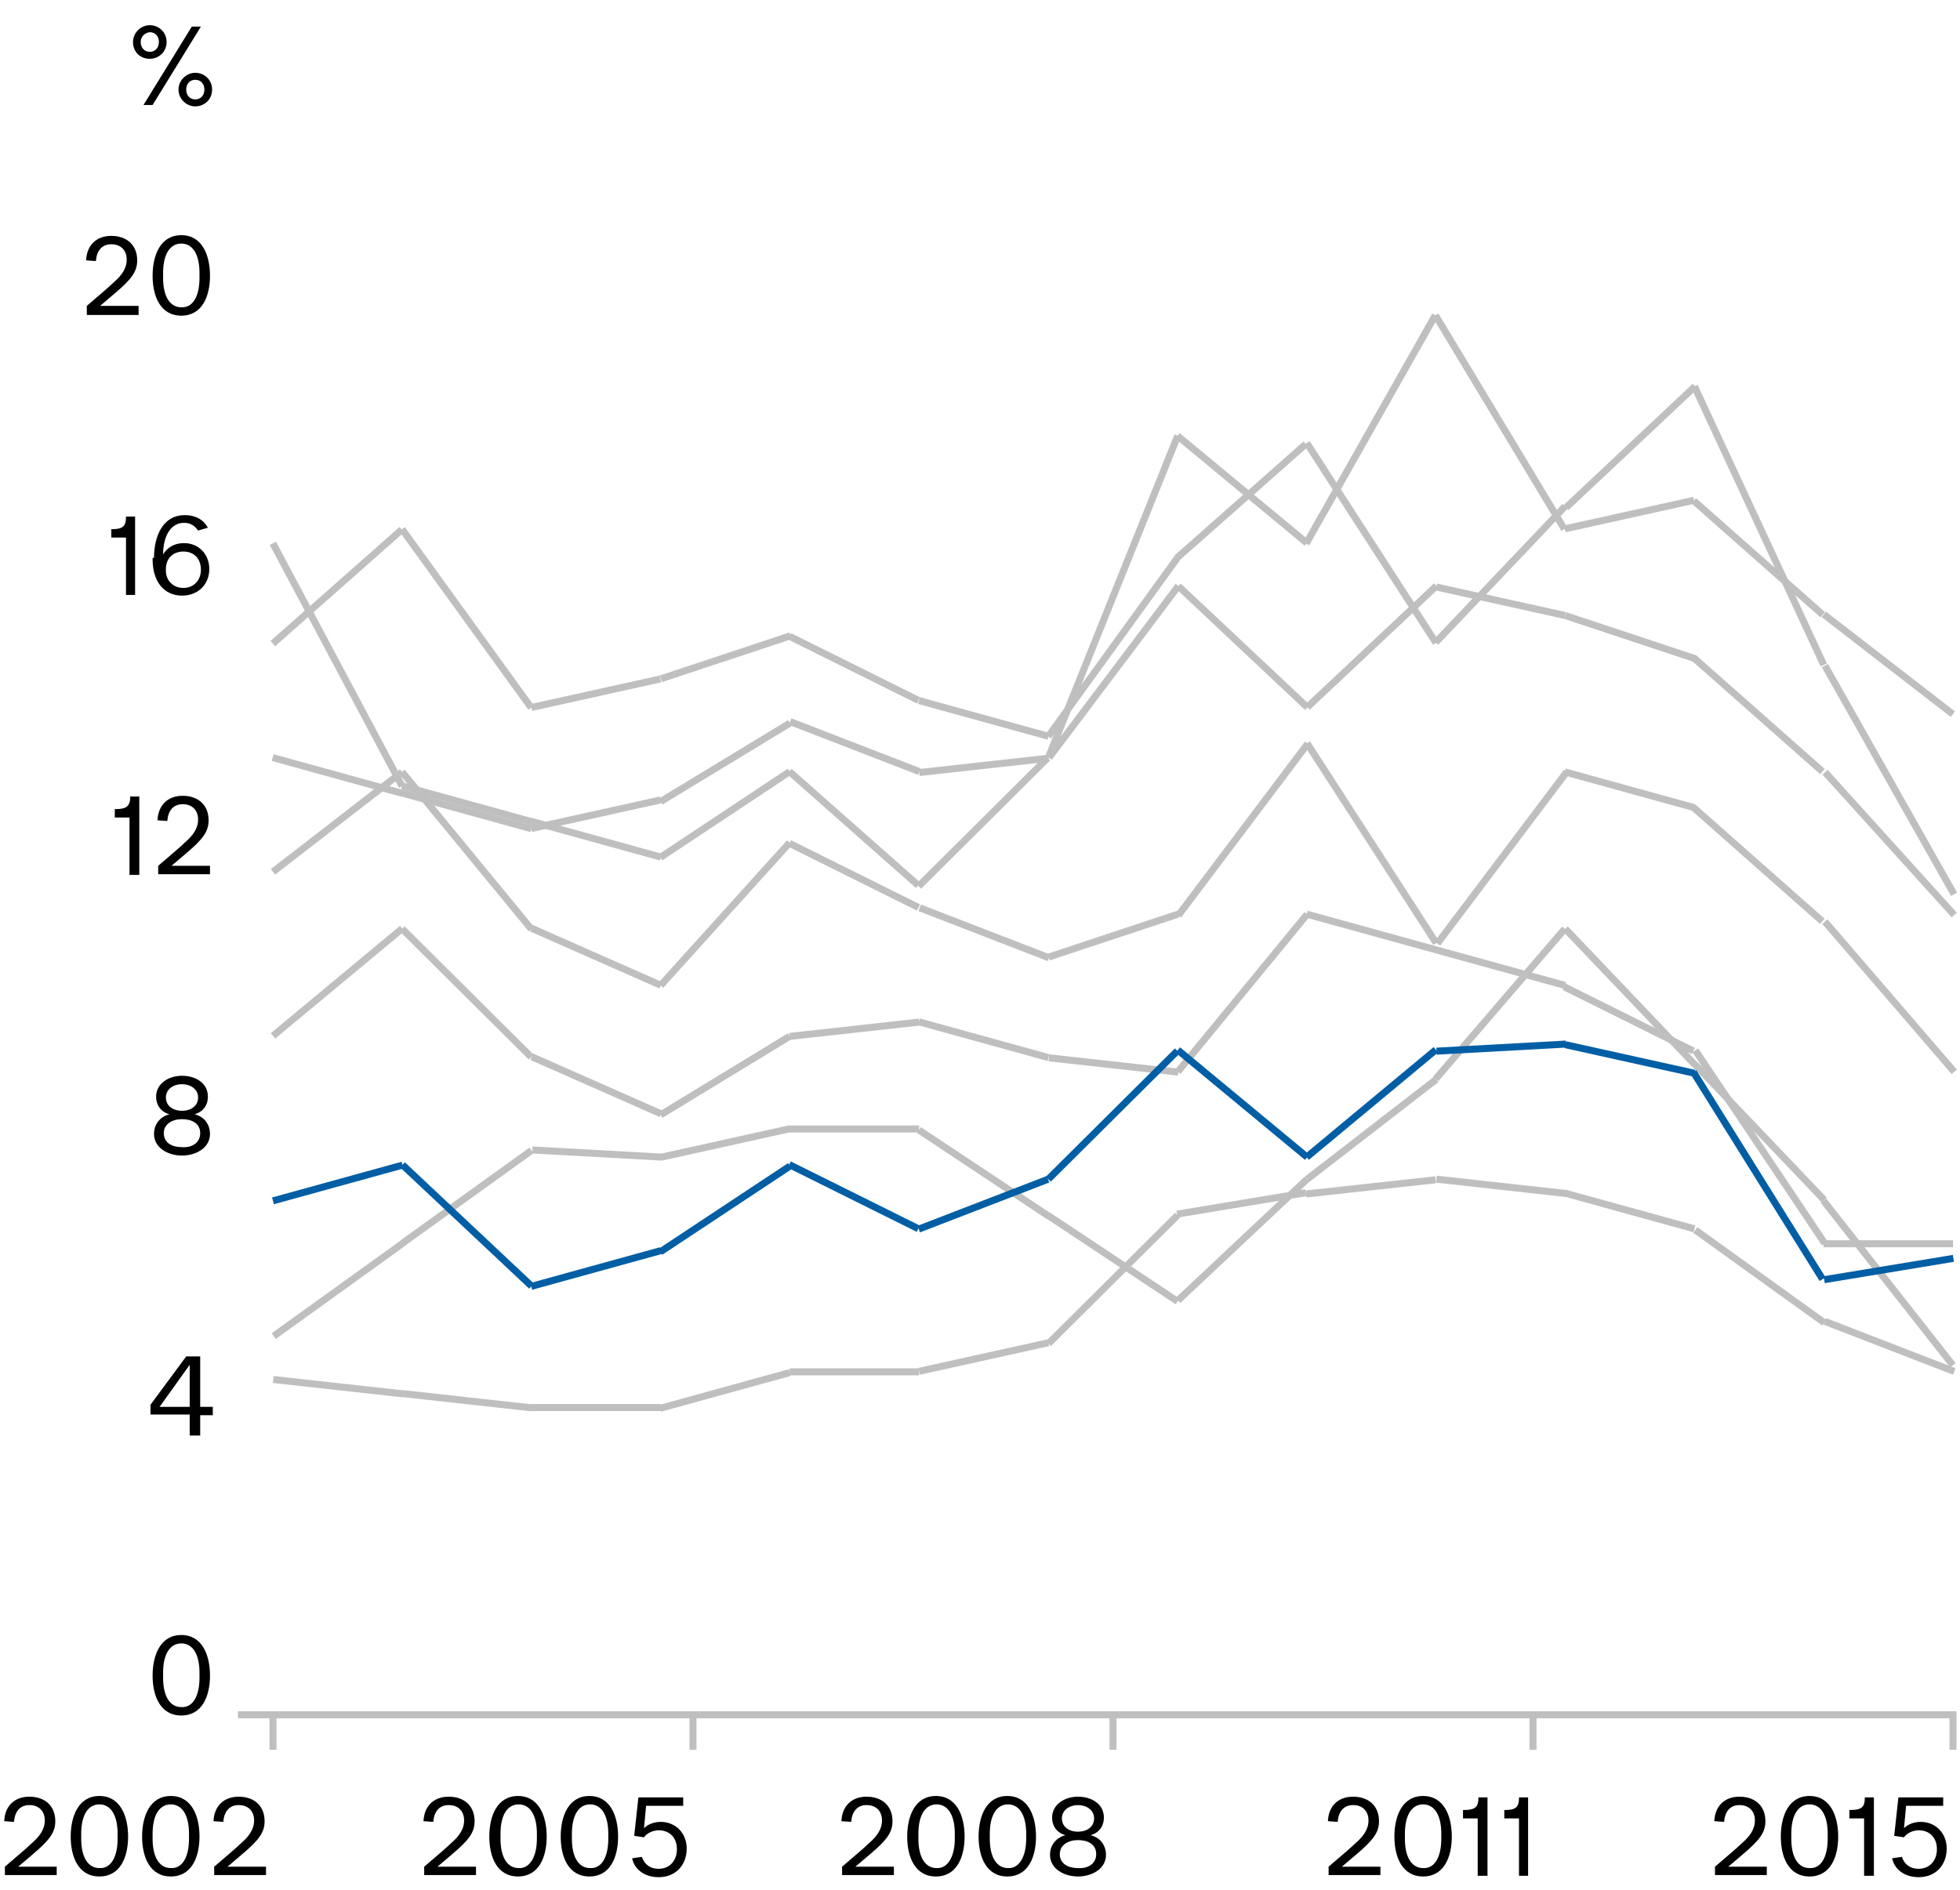<?xml version="1.0" encoding="utf-8"?>
<!-- Generator: Adobe Illustrator 21.0.2, SVG Export Plug-In . SVG Version: 6.00 Build 0)  -->
<svg version="1.2" baseProfile="tiny" xmlns="http://www.w3.org/2000/svg" xmlns:xlink="http://www.w3.org/1999/xlink" x="0px"
	 y="0px" viewBox="0 0 280 270" xml:space="preserve">
<g id="Layer_3">
	<g>
		<rect fill="#FFFFFF" width="280" height="270"/>
	</g>
</g>
<g id="Layer_1">
	<g>
		<path d="M0.7,268v-1.3c0.8-0.7,3.2-2.7,4-3.5c0.9-0.8,1.7-1.8,1.7-3.1c0-1.4-0.9-2.2-2.2-2.2c-1.4,0-2.1,1-2.2,2.4l-1.4-0.1
			c0.1-2.2,1.5-3.5,3.6-3.5c2.2,0,3.7,1.3,3.7,3.5c0,1.6-0.8,2.7-3.3,4.8l-2,1.7h5.5v1.2H0.7z"/>
		<path d="M18.3,262.4c0,2.9-1.1,5.7-4.1,5.7s-4.1-2.8-4.1-5.7c0-2.9,1.1-5.8,4.1-5.8S18.3,259.5,18.3,262.4z M16.8,262.7v-0.7
			c0-2.7-1-4.2-2.6-4.2c-1.6,0-2.6,1.5-2.6,4.2v0.7c0,2.7,1,4.2,2.6,4.2C15.8,267,16.8,265.4,16.8,262.7z"/>
		<path d="M28.5,262.4c0,2.9-1.1,5.7-4.1,5.7s-4.1-2.8-4.1-5.7c0-2.9,1.1-5.8,4.1-5.8S28.5,259.5,28.5,262.4z M27,262.7v-0.7
			c0-2.7-1-4.2-2.6-4.2c-1.6,0-2.6,1.5-2.6,4.2v0.7c0,2.7,1,4.2,2.6,4.2C26,267,27,265.4,27,262.7z"/>
		<path d="M30.6,268v-1.3c0.8-0.7,3.2-2.7,4-3.5c0.9-0.8,1.7-1.8,1.7-3.1c0-1.4-0.9-2.2-2.2-2.2c-1.4,0-2.1,1-2.2,2.4l-1.4-0.1
			c0.1-2.2,1.5-3.5,3.6-3.5c2.2,0,3.7,1.3,3.7,3.5c0,1.6-0.8,2.7-3.3,4.8l-2,1.7H38v1.2H30.6z"/>
	</g>
	<g>
		<path d="M60.6,268v-1.3c0.8-0.7,3.2-2.7,4-3.5c0.9-0.8,1.7-1.8,1.7-3.1c0-1.4-0.9-2.2-2.2-2.2c-1.4,0-2.1,1-2.2,2.4l-1.4-0.1
			c0.1-2.2,1.5-3.5,3.6-3.5c2.2,0,3.7,1.3,3.7,3.5c0,1.6-0.8,2.7-3.3,4.8l-2,1.7h5.5v1.2H60.6z"/>
		<path d="M78.1,262.4c0,2.9-1.1,5.7-4.1,5.7s-4.1-2.8-4.1-5.7c0-2.9,1.1-5.8,4.1-5.8S78.1,259.5,78.1,262.4z M76.7,262.7v-0.7
			c0-2.7-1-4.2-2.6-4.2c-1.6,0-2.6,1.5-2.6,4.2v0.7c0,2.7,1,4.2,2.6,4.2C75.6,267,76.7,265.4,76.7,262.7z"/>
		<path d="M88.3,262.4c0,2.9-1.1,5.7-4.1,5.7s-4.1-2.8-4.1-5.7c0-2.9,1.1-5.8,4.1-5.8S88.3,259.5,88.3,262.4z M86.9,262.7v-0.7
			c0-2.7-1-4.2-2.6-4.2c-1.6,0-2.6,1.5-2.6,4.2v0.7c0,2.7,1,4.2,2.6,4.2C85.9,267,86.9,265.4,86.9,262.7z"/>
		<path d="M90.6,262.3l0.6-5.5h6.4v1.2h-5.3l-0.3,3.2c0.6-0.6,1.5-0.9,2.4-0.9c2.1,0,3.7,1.6,3.7,3.8c0,2.4-1.6,4.1-4,4.1
			c-1.8,0-3.4-0.9-3.8-2.7l1.4-0.2c0.3,0.9,1,1.7,2.4,1.7c1.6,0,2.6-1.2,2.6-2.8c0-1.6-1-2.7-2.6-2.7c-0.8,0-1.7,0.4-2.1,1
			L90.6,262.3z"/>
	</g>
	<g>
		<path d="M120.3,268v-1.3c0.8-0.7,3.2-2.7,4-3.5c0.9-0.8,1.7-1.8,1.7-3.1c0-1.4-0.9-2.2-2.2-2.2c-1.4,0-2.1,1-2.2,2.4l-1.4-0.1
			c0.1-2.2,1.5-3.5,3.6-3.5c2.2,0,3.7,1.3,3.7,3.5c0,1.6-0.8,2.7-3.3,4.8l-2,1.7h5.5v1.2H120.3z"/>
		<path d="M137.8,262.4c0,2.9-1.1,5.7-4.1,5.7s-4.1-2.8-4.1-5.7c0-2.9,1.1-5.8,4.1-5.8S137.8,259.5,137.8,262.4z M136.4,262.7v-0.7
			c0-2.7-1-4.2-2.6-4.2c-1.6,0-2.6,1.5-2.6,4.2v0.7c0,2.7,1,4.2,2.6,4.2C135.3,267,136.4,265.4,136.4,262.7z"/>
		<path d="M148,262.4c0,2.9-1.1,5.7-4.1,5.7s-4.1-2.8-4.1-5.7c0-2.9,1.1-5.8,4.1-5.8S148,259.5,148,262.4z M146.6,262.7v-0.7
			c0-2.7-1-4.2-2.6-4.2c-1.6,0-2.6,1.5-2.6,4.2v0.7c0,2.7,1,4.2,2.6,4.2C145.5,267,146.6,265.4,146.6,262.7z"/>
		<path d="M157.7,259.7c0,1-0.5,2.1-1.9,2.5c1.6,0.4,2.2,1.7,2.2,2.8c0,2-2,3.1-4,3.1s-4-1.1-4-3.1c0-1.2,0.7-2.4,2.2-2.8
			c-1.4-0.4-1.9-1.5-1.9-2.5c0-1.9,1.8-3,3.7-3S157.7,257.7,157.7,259.7z M156.6,264.9c0-1.4-1.2-2-2.6-2c-1.4,0-2.6,0.7-2.6,2
			c0,1.4,1.2,2,2.6,2C155.4,267,156.6,266.3,156.6,264.9z M156.3,259.8c0-1.2-1.1-1.9-2.3-1.9s-2.3,0.7-2.3,1.9c0,1.2,1,1.9,2.3,1.9
			S156.3,261,156.3,259.8z"/>
	</g>
	<g>
		<path d="M245,268v-1.3c0.8-0.7,3.2-2.7,4-3.5c0.9-0.8,1.7-1.8,1.7-3.1c0-1.4-0.9-2.2-2.2-2.2c-1.4,0-2.1,1-2.2,2.4l-1.4-0.1
			c0.1-2.2,1.5-3.5,3.6-3.5c2.2,0,3.7,1.3,3.7,3.5c0,1.6-0.8,2.7-3.3,4.8l-2,1.7h5.5v1.2H245z"/>
		<path d="M262.6,262.4c0,2.9-1.1,5.7-4.1,5.7s-4.1-2.8-4.1-5.7c0-2.9,1.1-5.8,4.1-5.8S262.6,259.5,262.6,262.4z M261.1,262.7v-0.7
			c0-2.7-1-4.2-2.6-4.2c-1.6,0-2.6,1.5-2.6,4.2v0.7c0,2.7,1,4.2,2.6,4.2C260.1,267,261.1,265.4,261.1,262.7z"/>
		<path d="M266.4,256.9v-0.1h1.3V268h-1.4v-8.2h-2.1v-1.2h0.2C266,258.6,266.4,258.1,266.4,256.9z"/>
		<path d="M270.6,262.3l0.6-5.5h6.4v1.2h-5.3l-0.3,3.2c0.6-0.6,1.5-0.9,2.4-0.9c2.1,0,3.7,1.6,3.7,3.8c0,2.4-1.6,4.1-4,4.1
			c-1.8,0-3.4-0.9-3.8-2.7l1.4-0.2c0.3,0.9,1,1.7,2.4,1.7c1.6,0,2.6-1.2,2.6-2.8c0-1.6-1-2.7-2.6-2.7c-0.8,0-1.7,0.4-2.1,1
			L270.6,262.3z"/>
	</g>
	<g>
		<path d="M27.1,205v-2.9h-5.6v-1.4l5.1-6.9h2v7.2h1.8v1.2h-1.8v2.9H27.1z M27.1,201v-6l-4.3,6H27.1z"/>
	</g>
	<g>
		<path d="M30,239.4c0,2.9-1.1,5.7-4.1,5.7s-4.1-2.8-4.1-5.7c0-2.9,1.1-5.8,4.1-5.8S30,236.5,30,239.4z M28.5,239.7v-0.7
			c0-2.7-1-4.2-2.6-4.2c-1.6,0-2.6,1.5-2.6,4.2v0.7c0,2.7,1,4.2,2.6,4.2C27.5,244,28.5,242.4,28.5,239.7z"/>
	</g>
	<g>
		<path d="M29.7,156.7c0,1-0.5,2.1-1.9,2.5c1.6,0.4,2.2,1.7,2.2,2.8c0,2-2,3.1-4,3.1s-4-1.1-4-3.1c0-1.2,0.7-2.4,2.2-2.8
			c-1.4-0.4-1.9-1.5-1.9-2.5c0-1.9,1.8-3,3.7-3S29.7,154.7,29.7,156.7z M28.6,161.9c0-1.4-1.2-2-2.6-2c-1.4,0-2.6,0.7-2.6,2
			c0,1.4,1.2,2,2.6,2C27.4,164,28.6,163.3,28.6,161.9z M28.3,156.8c0-1.2-1.1-1.9-2.3-1.9s-2.3,0.7-2.3,1.9c0,1.2,1,1.9,2.3,1.9
			S28.3,158,28.3,156.8z"/>
	</g>
	<g>
		<path d="M18.6,113.9v-0.1h1.3V125h-1.4v-8.2h-2.1v-1.2h0.2C18.1,115.6,18.6,115.1,18.6,113.9z"/>
		<path d="M22.6,125v-1.3c0.8-0.7,3.2-2.7,4-3.5c0.9-0.8,1.7-1.8,1.7-3.1c0-1.4-0.9-2.2-2.2-2.2c-1.4,0-2.1,1-2.2,2.4l-1.4-0.1
			c0.1-2.2,1.5-3.5,3.6-3.5c2.2,0,3.7,1.3,3.7,3.5c0,1.6-0.8,2.7-3.3,4.8l-2,1.7H30v1.2H22.6z"/>
	</g>
	<g>
		<path d="M18,73.9v-0.1h1.3V85H18v-8.2h-2.1v-1.2h0.2C17.6,75.6,18,75.1,18,73.9z"/>
		<path d="M22,79.7c0-3,1.2-6.1,4.4-6.1c1.6,0,2.7,0.7,3.3,1.8l-1.4,0.4c-0.5-0.7-1.1-1.1-2-1.1c-2.1,0-3,2.2-3,4.5l0,0
			c0.5-0.8,1.4-1.6,3-1.6c2.1,0,3.6,1.6,3.6,3.7c0,2.2-1.6,3.8-3.9,3.8c-2.4,0-4.2-1.8-4.2-5.2V79.7z M26.2,84c1.4,0,2.5-1,2.5-2.6
			s-1-2.6-2.5-2.6c-1.5,0-2.5,1-2.5,2.5C23.6,82.9,24.7,84,26.2,84z"/>
	</g>
	<g>
		<path d="M12.4,45v-1.3c0.8-0.7,3.2-2.7,4-3.5c0.9-0.8,1.7-1.8,1.7-3.1c0-1.4-0.9-2.2-2.2-2.2c-1.4,0-2.1,1-2.2,2.4l-1.4-0.1
			c0.1-2.2,1.5-3.5,3.6-3.5c2.2,0,3.7,1.3,3.7,3.5c0,1.6-0.8,2.7-3.3,4.8l-2,1.7h5.5V45H12.4z"/>
		<path d="M30,39.4c0,2.9-1.1,5.7-4.1,5.7s-4.1-2.8-4.1-5.7c0-2.9,1.1-5.8,4.1-5.8S30,36.5,30,39.4z M28.5,39.7v-0.7
			c0-2.7-1-4.2-2.6-4.2c-1.6,0-2.6,1.5-2.6,4.2v0.7c0,2.7,1,4.2,2.6,4.2C27.5,44,28.5,42.4,28.5,39.7z"/>
	</g>
	<g>
		<path d="M19,6c0-1.3,1.1-2.4,2.4-2.4c1.3,0,2.4,1,2.4,2.4s-1.1,2.4-2.4,2.4C20,8.4,19,7.4,19,6z M20.1,6c0,0.8,0.5,1.4,1.3,1.4
			c0.8,0,1.3-0.6,1.3-1.4s-0.5-1.4-1.3-1.4C20.6,4.7,20.1,5.3,20.1,6z M27.4,3.8h1.3L21.8,15h-1.3L27.4,3.8z M25.5,12.8
			c0-1.3,1.1-2.4,2.4-2.4s2.4,1,2.4,2.4s-1.1,2.4-2.4,2.4S25.5,14.1,25.5,12.8z M26.6,12.8c0,0.8,0.5,1.4,1.3,1.4s1.3-0.6,1.3-1.4
			s-0.5-1.4-1.3-1.4S26.6,12,26.6,12.8z"/>
	</g>
	<g>
		<rect x="38.5" y="245" fill="#BFBFBF" width="1" height="5"/>
	</g>
	<g>
		<rect x="98.5" y="245" fill="#BFBFBF" width="1" height="5"/>
	</g>
	<g>
		<rect x="158.5" y="245" fill="#BFBFBF" width="1" height="5"/>
	</g>
	<g>
		<rect x="218.5" y="245" fill="#BFBFBF" width="1" height="5"/>
	</g>
	<g>
		<polygon fill="#BFBFBF" points="279.5,250 278.5,250 278.5,245.5 34,245.5 34,244.5 279.5,244.5 		"/>
	</g>
	<g>
		<path d="M189.8,268v-1.3c0.8-0.7,3.2-2.7,4-3.5c0.9-0.8,1.7-1.8,1.7-3.1c0-1.4-0.9-2.2-2.2-2.2c-1.4,0-2.1,1-2.2,2.4l-1.4-0.1
			c0.1-2.2,1.5-3.5,3.6-3.5c2.2,0,3.7,1.3,3.7,3.5c0,1.6-0.8,2.7-3.3,4.8l-2,1.7h5.5v1.2H189.8z"/>
		<path d="M207.4,262.4c0,2.9-1.1,5.7-4.1,5.7s-4.1-2.8-4.1-5.7c0-2.9,1.1-5.8,4.1-5.8S207.4,259.5,207.4,262.4z M205.9,262.7v-0.7
			c0-2.7-1-4.2-2.6-4.2c-1.6,0-2.6,1.5-2.6,4.2v0.7c0,2.7,1,4.2,2.6,4.2C204.9,267,205.9,265.4,205.9,262.7z"/>
		<path d="M211.2,256.9v-0.1h1.3V268h-1.4v-8.2h-2.1v-1.2h0.2C210.8,258.6,211.2,258.1,211.2,256.9z"/>
		<path d="M217,256.9v-0.1h1.3V268H217v-8.2h-2.1v-1.2h0.2C216.6,258.6,217,258.1,217,256.9z"/>
	</g>
</g>
<g id="Layer_2">
	<g>
		<g>
			<g>
				
					<rect x="36.6" y="116.9" transform="matrix(0.791 -0.612 0.612 0.791 -61.801 54.097)" fill="#BFBFBF" width="23.3" height="1"/>
			</g>
			<g>
				
					<rect x="66.2" y="107" transform="matrix(0.772 -0.635 0.635 0.772 -62.012 70.026)" fill="#BFBFBF" width="1" height="29.1"/>
			</g>
			<g>
				
					<rect x="84.7" y="126.7" transform="matrix(0.404 -0.915 0.915 0.404 -74.43 159.385)" fill="#BFBFBF" width="1" height="20.2"/>
			</g>
			<g>
				
					<rect x="89.9" y="130.2" transform="matrix(0.67 -0.742 0.742 0.67 -62.836 119.937)" fill="#BFBFBF" width="27.5" height="1"/>
			</g>
			<g>
				
					<rect x="121.6" y="114.8" transform="matrix(0.445 -0.895 0.895 0.445 -44.303 178.684)" fill="#BFBFBF" width="1" height="20.6"/>
			</g>
			<g>
				
					<rect x="140" y="123.4" transform="matrix(0.361 -0.933 0.933 0.361 -34.463 216.242)" fill="#BFBFBF" width="1" height="19.8"/>
			</g>
			<g>
				
					<rect x="149.3" y="133.3" transform="matrix(0.949 -0.315 0.315 0.949 -34.002 56.787)" fill="#BFBFBF" width="19.5" height="1"/>
			</g>
			<g>
				
					<rect x="162.1" y="118" transform="matrix(0.602 -0.799 0.799 0.602 -23.929 188.964)" fill="#BFBFBF" width="30.7" height="1"/>
			</g>
			<g>
				
					<rect x="195.4" y="103.5" transform="matrix(0.84 -0.543 0.543 0.84 -34.039 125.622)" fill="#BFBFBF" width="1" height="34"/>
			</g>
			<g>
				
					<rect x="199.1" y="122.1" transform="matrix(0.602 -0.799 0.799 0.602 -12.478 220.085)" fill="#BFBFBF" width="30.7" height="1"/>
			</g>
			<g>
				
					<rect x="232.3" y="103.3" transform="matrix(0.266 -0.964 0.964 0.266 62.043 307.229)" fill="#BFBFBF" width="1" height="19.2"/>
			</g>
			<g>
				
					<rect x="250.8" y="111.2" transform="matrix(0.662 -0.749 0.749 0.662 -7.742 229.961)" fill="#BFBFBF" width="1" height="24.6"/>
			</g>
			<g>
				
					<rect x="269.3" y="128.3" transform="matrix(0.758 -0.653 0.653 0.758 -27.588 210.611)" fill="#BFBFBF" width="1" height="28.3"/>
			</g>
		</g>
	</g>
	<g>
		<g>
			<g>
				
					<rect x="36.2" y="139.9" transform="matrix(0.769 -0.639 0.639 0.769 -78.554 63.166)" fill="#BFBFBF" width="24" height="1"/>
			</g>
			<g>
				
					<rect x="66.2" y="128.9" transform="matrix(0.705 -0.709 0.709 0.705 -80.968 89.109)" fill="#BFBFBF" width="1" height="26"/>
			</g>
			<g>
				
					<rect x="84.7" y="145.1" transform="matrix(0.404 -0.915 0.915 0.404 -91.23 170.314)" fill="#BFBFBF" width="1" height="20.2"/>
			</g>
			<g>
				
					<rect x="92.8" y="153.2" transform="matrix(0.854 -0.52 0.52 0.854 -64.795 76.28)" fill="#BFBFBF" width="21.6" height="1"/>
			</g>
			<g>
				
					<rect x="112.8" y="146.5" transform="matrix(0.994 -0.11 0.11 0.994 -15.477 14.366)" fill="#BFBFBF" width="18.6" height="1"/>
			</g>
			<g>
				
					<rect x="140" y="139" transform="matrix(0.266 -0.964 0.964 0.266 -40.099 244.46)" fill="#BFBFBF" width="1" height="19.2"/>
			</g>
			<g>
				
					<rect x="158.5" y="142.9" transform="matrix(0.11 -0.994 0.994 0.11 -9.693 293.462)" fill="#BFBFBF" width="1" height="18.6"/>
			</g>
			<g>
				
					<rect x="162.9" y="141.4" transform="matrix(0.635 -0.773 0.773 0.635 -44.869 188.932)" fill="#BFBFBF" width="29.1" height="1"/>
			</g>
			<g>
				
					<rect x="204.7" y="116.7" transform="matrix(0.266 -0.964 0.964 0.266 19.596 297.379)" fill="#BFBFBF" width="1" height="38.3"/>
			</g>
			<g>
				
					<rect x="232.3" y="135.2" transform="matrix(0.445 -0.895 0.895 0.445 -1.139 289.181)" fill="#BFBFBF" width="1" height="20.6"/>
			</g>
			<g>
				
					<rect x="250.8" y="147.3" transform="matrix(0.831 -0.557 0.557 0.831 -48.688 167.628)" fill="#BFBFBF" width="1" height="33.2"/>
			</g>
			<g>
				<rect x="260.5" y="177.2" fill="#BFBFBF" width="18.5" height="1"/>
			</g>
		</g>
	</g>
	<g>
		<g>
			<g>
				
					<rect x="36.9" y="183.8" transform="matrix(0.812 -0.584 0.584 0.812 -98.489 62.792)" fill="#BFBFBF" width="22.7" height="1"/>
			</g>
			<g>
				
					<rect x="55.3" y="170.5" transform="matrix(0.812 -0.584 0.584 0.812 -87.277 71.073)" fill="#BFBFBF" width="22.7" height="1"/>
			</g>
			<g>
				
					<rect x="84.7" y="155.7" transform="matrix(5.519213e-02 -0.999 0.999 5.519213e-02 -84.193 240.821)" fill="#BFBFBF" width="1" height="18.5"/>
			</g>
			<g>
				
					<rect x="94.2" y="162.9" transform="matrix(0.976 -0.216 0.216 0.976 -32.812 26.209)" fill="#BFBFBF" width="18.9" height="1"/>
			</g>
			<g>
				<rect x="112.8" y="160.8" fill="#BFBFBF" width="18.5" height="1"/>
			</g>
			<g>
				
					<rect x="140" y="156.4" transform="matrix(0.553 -0.833 0.833 0.553 -76.687 192.01)" fill="#BFBFBF" width="1" height="22.2"/>
			</g>
			<g>
				
					<rect x="158.5" y="168.6" transform="matrix(0.553 -0.833 0.833 0.553 -78.634 212.875)" fill="#BFBFBF" width="1" height="22.2"/>
			</g>
			<g>
				
					<rect x="164.8" y="176.6" transform="matrix(0.729 -0.685 0.685 0.729 -73.168 169.574)" fill="#BFBFBF" width="25.3" height="1"/>
			</g>
			<g>
				
					<rect x="184.3" y="160.8" transform="matrix(0.791 -0.612 0.612 0.791 -57.757 153.682)" fill="#BFBFBF" width="23.3" height="1"/>
			</g>
			<g>
				
					<rect x="200.2" y="143" transform="matrix(0.652 -0.758 0.758 0.652 -34.212 212.347)" fill="#BFBFBF" width="28.3" height="1"/>
			</g>
			<g>
				
					<rect x="232.3" y="129.1" transform="matrix(0.724 -0.69 0.69 0.724 -34.011 199.861)" fill="#BFBFBF" width="1" height="26.8"/>
			</g>
			<g>
				
					<rect x="250.8" y="148.5" transform="matrix(0.724 -0.69 0.69 0.724 -42.29 217.936)" fill="#BFBFBF" width="1" height="26.8"/>
			</g>
			<g>
				
					<rect x="269.3" y="168.3" transform="matrix(0.786 -0.618 0.618 0.786 -55.568 206.009)" fill="#BFBFBF" width="1" height="29.9"/>
			</g>
		</g>
	</g>
	<g>
		<g>
			<g>
				
					<rect x="35.9" y="83.3" transform="matrix(0.749 -0.662 0.662 0.749 -43.39 52.951)" fill="#BFBFBF" width="24.6" height="1"/>
			</g>
			<g>
				
					<rect x="66.2" y="72.6" transform="matrix(0.81 -0.586 0.586 0.81 -39.143 55.879)" fill="#BFBFBF" width="1" height="31.5"/>
			</g>
			<g>
				
					<rect x="75.7" y="98.6" transform="matrix(0.976 -0.216 0.216 0.976 -19.375 20.71)" fill="#BFBFBF" width="18.9" height="1"/>
			</g>
			<g>
				
					<rect x="93.9" y="93.5" transform="matrix(0.949 -0.315 0.315 0.949 -24.297 37.352)" fill="#BFBFBF" width="19.5" height="1"/>
			</g>
			<g>
				
					<rect x="121.6" y="85.2" transform="matrix(0.445 -0.895 0.895 0.445 -17.808 162.272)" fill="#BFBFBF" width="1" height="20.6"/>
			</g>
			<g>
				
					<rect x="140" y="93.1" transform="matrix(0.266 -0.964 0.964 0.266 4.158 210.769)" fill="#BFBFBF" width="1" height="19.2"/>
			</g>
			<g>
				
					<rect x="143.3" y="91.9" transform="matrix(0.586 -0.81 0.81 0.586 -9.072 167.145)" fill="#BFBFBF" width="31.5" height="1"/>
			</g>
			<g>
				
					<rect x="165.1" y="71" transform="matrix(0.749 -0.662 0.662 0.749 -2.874 135.47)" fill="#BFBFBF" width="24.6" height="1"/>
			</g>
			<g>
				
					<rect x="195.4" y="60.6" transform="matrix(0.84 -0.543 0.543 0.84 -10.78 118.76)" fill="#BFBFBF" width="1" height="34"/>
			</g>
			<g>
				
					<rect x="201" y="81.7" transform="matrix(0.689 -0.725 0.725 0.689 7.023 180.866)" fill="#BFBFBF" width="26.8" height="1"/>
			</g>
			<g>
				
					<rect x="220.2" y="63.4" transform="matrix(0.729 -0.685 0.685 0.729 19.418 176.777)" fill="#BFBFBF" width="25.3" height="1"/>
			</g>
			<g>
				
					<rect x="250.8" y="53.2" transform="matrix(0.907 -0.421 0.421 0.907 -8.269 112.731)" fill="#BFBFBF" width="1" height="43.9"/>
			</g>
			<g>
				
					<rect x="269.3" y="92.6" transform="matrix(0.871 -0.492 0.492 0.871 -19.856 147.189)" fill="#BFBFBF" width="1" height="37.5"/>
			</g>
		</g>
	</g>
	<g>
		<g>
			<g>
				
					<rect x="38.7" y="168.5" transform="matrix(0.964 -0.266 0.266 0.964 -43.263 18.949)" fill="#005EA5" width="19.2" height="1"/>
			</g>
			<g>
				
					<rect x="66.2" y="162.4" transform="matrix(0.685 -0.729 0.729 0.685 -106.585 103.802)" fill="#005EA5" width="1" height="25.3"/>
			</g>
			<g>
				
					<rect x="75.6" y="180.7" transform="matrix(0.964 -0.266 0.266 0.964 -45.191 29.225)" fill="#005EA5" width="19.2" height="1"/>
			</g>
			<g>
				
					<rect x="92.5" y="172.1" transform="matrix(0.834 -0.552 0.552 0.834 -78.078 85.963)" fill="#005EA5" width="22.2" height="1"/>
			</g>
			<g>
				
					<rect x="121.6" y="160.7" transform="matrix(0.445 -0.895 0.895 0.445 -85.416 204.151)" fill="#005EA5" width="1" height="20.6"/>
			</g>
			<g>
				
					<rect x="130.6" y="171.5" transform="matrix(0.933 -0.36 0.36 0.933 -52.523 62.148)" fill="#005EA5" width="19.8" height="1"/>
			</g>
			<g>
				
					<rect x="146" y="158.8" transform="matrix(0.709 -0.705 0.705 0.709 -66.061 158.462)" fill="#005EA5" width="26" height="1"/>
			</g>
			<g>
				
					<rect x="177" y="145.8" transform="matrix(0.638 -0.77 0.77 0.638 -57.248 193.678)" fill="#005EA5" width="1" height="24"/>
			</g>
			<g>
				
					<rect x="183.9" y="157.3" transform="matrix(0.769 -0.639 0.639 0.769 -55.589 161.488)" fill="#005EA5" width="24" height="1"/>
			</g>
			<g>
				
					<rect x="205.1" y="149.1" transform="matrix(0.999 -5.471245e-02 5.471245e-02 0.999 -7.863 11.954)" fill="#005EA5" width="18.5" height="1"/>
			</g>
			<g>
				
					<rect x="232.3" y="141.7" transform="matrix(0.216 -0.976 0.976 0.216 35.028 345.862)" fill="#005EA5" width="1" height="18.9"/>
			</g>
			<g>
				
					<rect x="250.8" y="150.5" transform="matrix(0.848 -0.529 0.529 0.848 -50.811 158.477)" fill="#005EA5" width="1" height="34.9"/>
			</g>
			<g>
				
					<rect x="260.4" y="180.7" transform="matrix(0.987 -0.163 0.163 0.987 -25.95 46.435)" fill="#005EA5" width="18.7" height="1"/>
			</g>
		</g>
	</g>
	<g>
		<g>
			<g>
				
					<rect x="47.7" y="75.3" transform="matrix(0.883 -0.47 0.47 0.883 -38.974 33.791)" fill="#BFBFBF" width="1" height="39.3"/>
			</g>
			<g>
				
					<rect x="66.2" y="105.3" transform="matrix(0.266 -0.964 0.964 0.266 -61.82 148.574)" fill="#BFBFBF" width="1" height="19.2"/>
			</g>
			<g>
				
					<rect x="84.7" y="110.4" transform="matrix(0.266 -0.964 0.964 0.266 -53.192 170.116)" fill="#BFBFBF" width="1" height="19.2"/>
			</g>
			<g>
				
					<rect x="92.5" y="115.9" transform="matrix(0.833 -0.553 0.553 0.833 -47.095 76.703)" fill="#BFBFBF" width="22.2" height="1"/>
			</g>
			<g>
				
					<rect x="121.6" y="106.1" transform="matrix(0.662 -0.749 0.749 0.662 -47.539 131.434)" fill="#BFBFBF" width="1" height="24.6"/>
			</g>
			<g>
				
					<rect x="127.5" y="116.9" transform="matrix(0.709 -0.705 0.705 0.709 -41.931 133.272)" fill="#BFBFBF" width="26" height="1"/>
			</g>
			<g>
				
					<rect x="143.7" y="95.5" transform="matrix(0.602 -0.799 0.799 0.602 -13.352 165.272)" fill="#BFBFBF" width="30.7" height="1"/>
			</g>
			<g>
				
					<rect x="177" y="79.8" transform="matrix(0.685 -0.729 0.729 0.685 -11.432 158.469)" fill="#BFBFBF" width="1" height="25.3"/>
			</g>
			<g>
				
					<rect x="183.3" y="91.9" transform="matrix(0.729 -0.685 0.685 0.729 -10.162 159.243)" fill="#BFBFBF" width="25.3" height="1"/>
			</g>
			<g>
				
					<rect x="213.9" y="76.4" transform="matrix(0.216 -0.976 0.976 0.216 84.312 276.62)" fill="#BFBFBF" width="1" height="18.9"/>
			</g>
			<g>
				
					<rect x="232.3" y="81.2" transform="matrix(0.315 -0.949 0.949 0.315 73.256 283.309)" fill="#BFBFBF" width="1" height="19.5"/>
			</g>
			<g>
				
					<rect x="250.8" y="89.8" transform="matrix(0.662 -0.749 0.749 0.662 8.31 222.728)" fill="#BFBFBF" width="1" height="24.6"/>
			</g>
			<g>
				
					<rect x="269.3" y="106.8" transform="matrix(0.742 -0.671 0.671 0.742 -11.134 212.116)" fill="#BFBFBF" width="1" height="27.5"/>
			</g>
		</g>
	</g>
	<g>
		<g>
			<g>
				
					<rect x="47.7" y="101.2" transform="matrix(0.266 -0.964 0.964 0.266 -71.429 127.785)" fill="#BFBFBF" width="1" height="19.2"/>
			</g>
			<g>
				
					<rect x="66.2" y="106.3" transform="matrix(0.266 -0.964 0.964 0.266 -62.803 149.323)" fill="#BFBFBF" width="1" height="19.2"/>
			</g>
			<g>
				
					<rect x="75.7" y="115.9" transform="matrix(0.976 -0.216 0.216 0.976 -23.118 21.119)" fill="#BFBFBF" width="18.9" height="1"/>
			</g>
			<g>
				
					<rect x="92.8" y="108.3" transform="matrix(0.855 -0.519 0.519 0.855 -41.43 69.66)" fill="#BFBFBF" width="21.6" height="1"/>
			</g>
			<g>
				
					<rect x="121.6" y="96.8" transform="matrix(0.361 -0.933 0.933 0.361 -21.518 182.071)" fill="#BFBFBF" width="1" height="19.8"/>
			</g>
			<g>
				
					<rect x="131.3" y="108.8" transform="matrix(0.994 -0.11 0.11 0.994 -11.199 16.172)" fill="#BFBFBF" width="18.6" height="1"/>
			</g>
			<g>
				
					<rect x="134.3" y="84.8" transform="matrix(0.373 -0.928 0.928 0.373 20.534 201.001)" fill="#BFBFBF" width="49.5" height="1"/>
			</g>
			<g>
				
					<rect x="177" y="58" transform="matrix(0.638 -0.77 0.77 0.638 10.31 161.94)" fill="#BFBFBF" width="1" height="24"/>
			</g>
			<g>
				
					<rect x="177.2" y="60.8" transform="matrix(0.492 -0.87 0.87 0.492 46.083 201.664)" fill="#BFBFBF" width="37.5" height="1"/>
			</g>
			<g>
				
					<rect x="213.9" y="42.4" transform="matrix(0.856 -0.516 0.516 0.856 -0.343 119.379)" fill="#BFBFBF" width="1" height="35.7"/>
			</g>
			<g>
				
					<rect x="223.4" y="73.1" transform="matrix(0.976 -0.216 0.216 0.976 -10.39 51.98)" fill="#BFBFBF" width="18.9" height="1"/>
			</g>
			<g>
				
					<rect x="250.8" y="67.4" transform="matrix(0.662 -0.749 0.749 0.662 25.128 215.155)" fill="#BFBFBF" width="1" height="24.6"/>
			</g>
			<g>
				
					<rect x="269.3" y="83.3" transform="matrix(0.612 -0.791 0.791 0.612 29.54 250.21)" fill="#BFBFBF" width="1" height="23.3"/>
			</g>
		</g>
	</g>
	<g>
		<g>
			<g>
				
					<rect x="47.7" y="188.8" transform="matrix(0.11 -0.994 0.994 0.11 -153.931 224.236)" fill="#BFBFBF" width="1" height="18.6"/>
			</g>
			<g>
				
					<rect x="66.2" y="190.8" transform="matrix(0.11 -0.994 0.994 0.11 -139.524 244.413)" fill="#BFBFBF" width="1" height="18.6"/>
			</g>
			<g>
				<rect x="75.9" y="200.6" fill="#BFBFBF" width="18.5" height="1"/>
			</g>
			<g>
				
					<rect x="94" y="198.1" transform="matrix(0.964 -0.266 0.266 0.964 -49.144 34.769)" fill="#BFBFBF" width="19.2" height="1"/>
			</g>
			<g>
				<rect x="112.8" y="195.5" fill="#BFBFBF" width="18.5" height="1"/>
			</g>
			<g>
				
					<rect x="131.1" y="193.5" transform="matrix(0.976 -0.216 0.216 0.976 -38.548 34.898)" fill="#BFBFBF" width="18.9" height="1"/>
			</g>
			<g>
				
					<rect x="146" y="182.3" transform="matrix(0.709 -0.705 0.705 0.709 -82.61 165.29)" fill="#BFBFBF" width="26" height="1"/>
			</g>
			<g>
				
					<rect x="168.1" y="171.5" transform="matrix(0.986 -0.164 0.164 0.986 -25.824 31.45)" fill="#BFBFBF" width="18.7" height="1"/>
			</g>
			<g>
				
					<rect x="186.6" y="169" transform="matrix(0.994 -0.109 0.109 0.994 -17.36 22.443)" fill="#BFBFBF" width="18.6" height="1"/>
			</g>
			<g>
				
					<rect x="213.9" y="160.2" transform="matrix(0.11 -0.994 0.994 0.11 22.373 363.962)" fill="#BFBFBF" width="1" height="18.6"/>
			</g>
			<g>
				
					<rect x="232.3" y="163.5" transform="matrix(0.266 -0.964 0.964 0.266 4.01 351.391)" fill="#BFBFBF" width="1" height="19.2"/>
			</g>
			<g>
				
					<rect x="250.8" y="170.9" transform="matrix(0.584 -0.812 0.812 0.584 -43.338 279.983)" fill="#BFBFBF" width="1" height="22.7"/>
			</g>
			<g>
				
					<rect x="269.3" y="182.6" transform="matrix(0.361 -0.933 0.933 0.361 -7.055 374.604)" fill="#BFBFBF" width="1" height="19.8"/>
			</g>
		</g>
	</g>
</g>
</svg>
